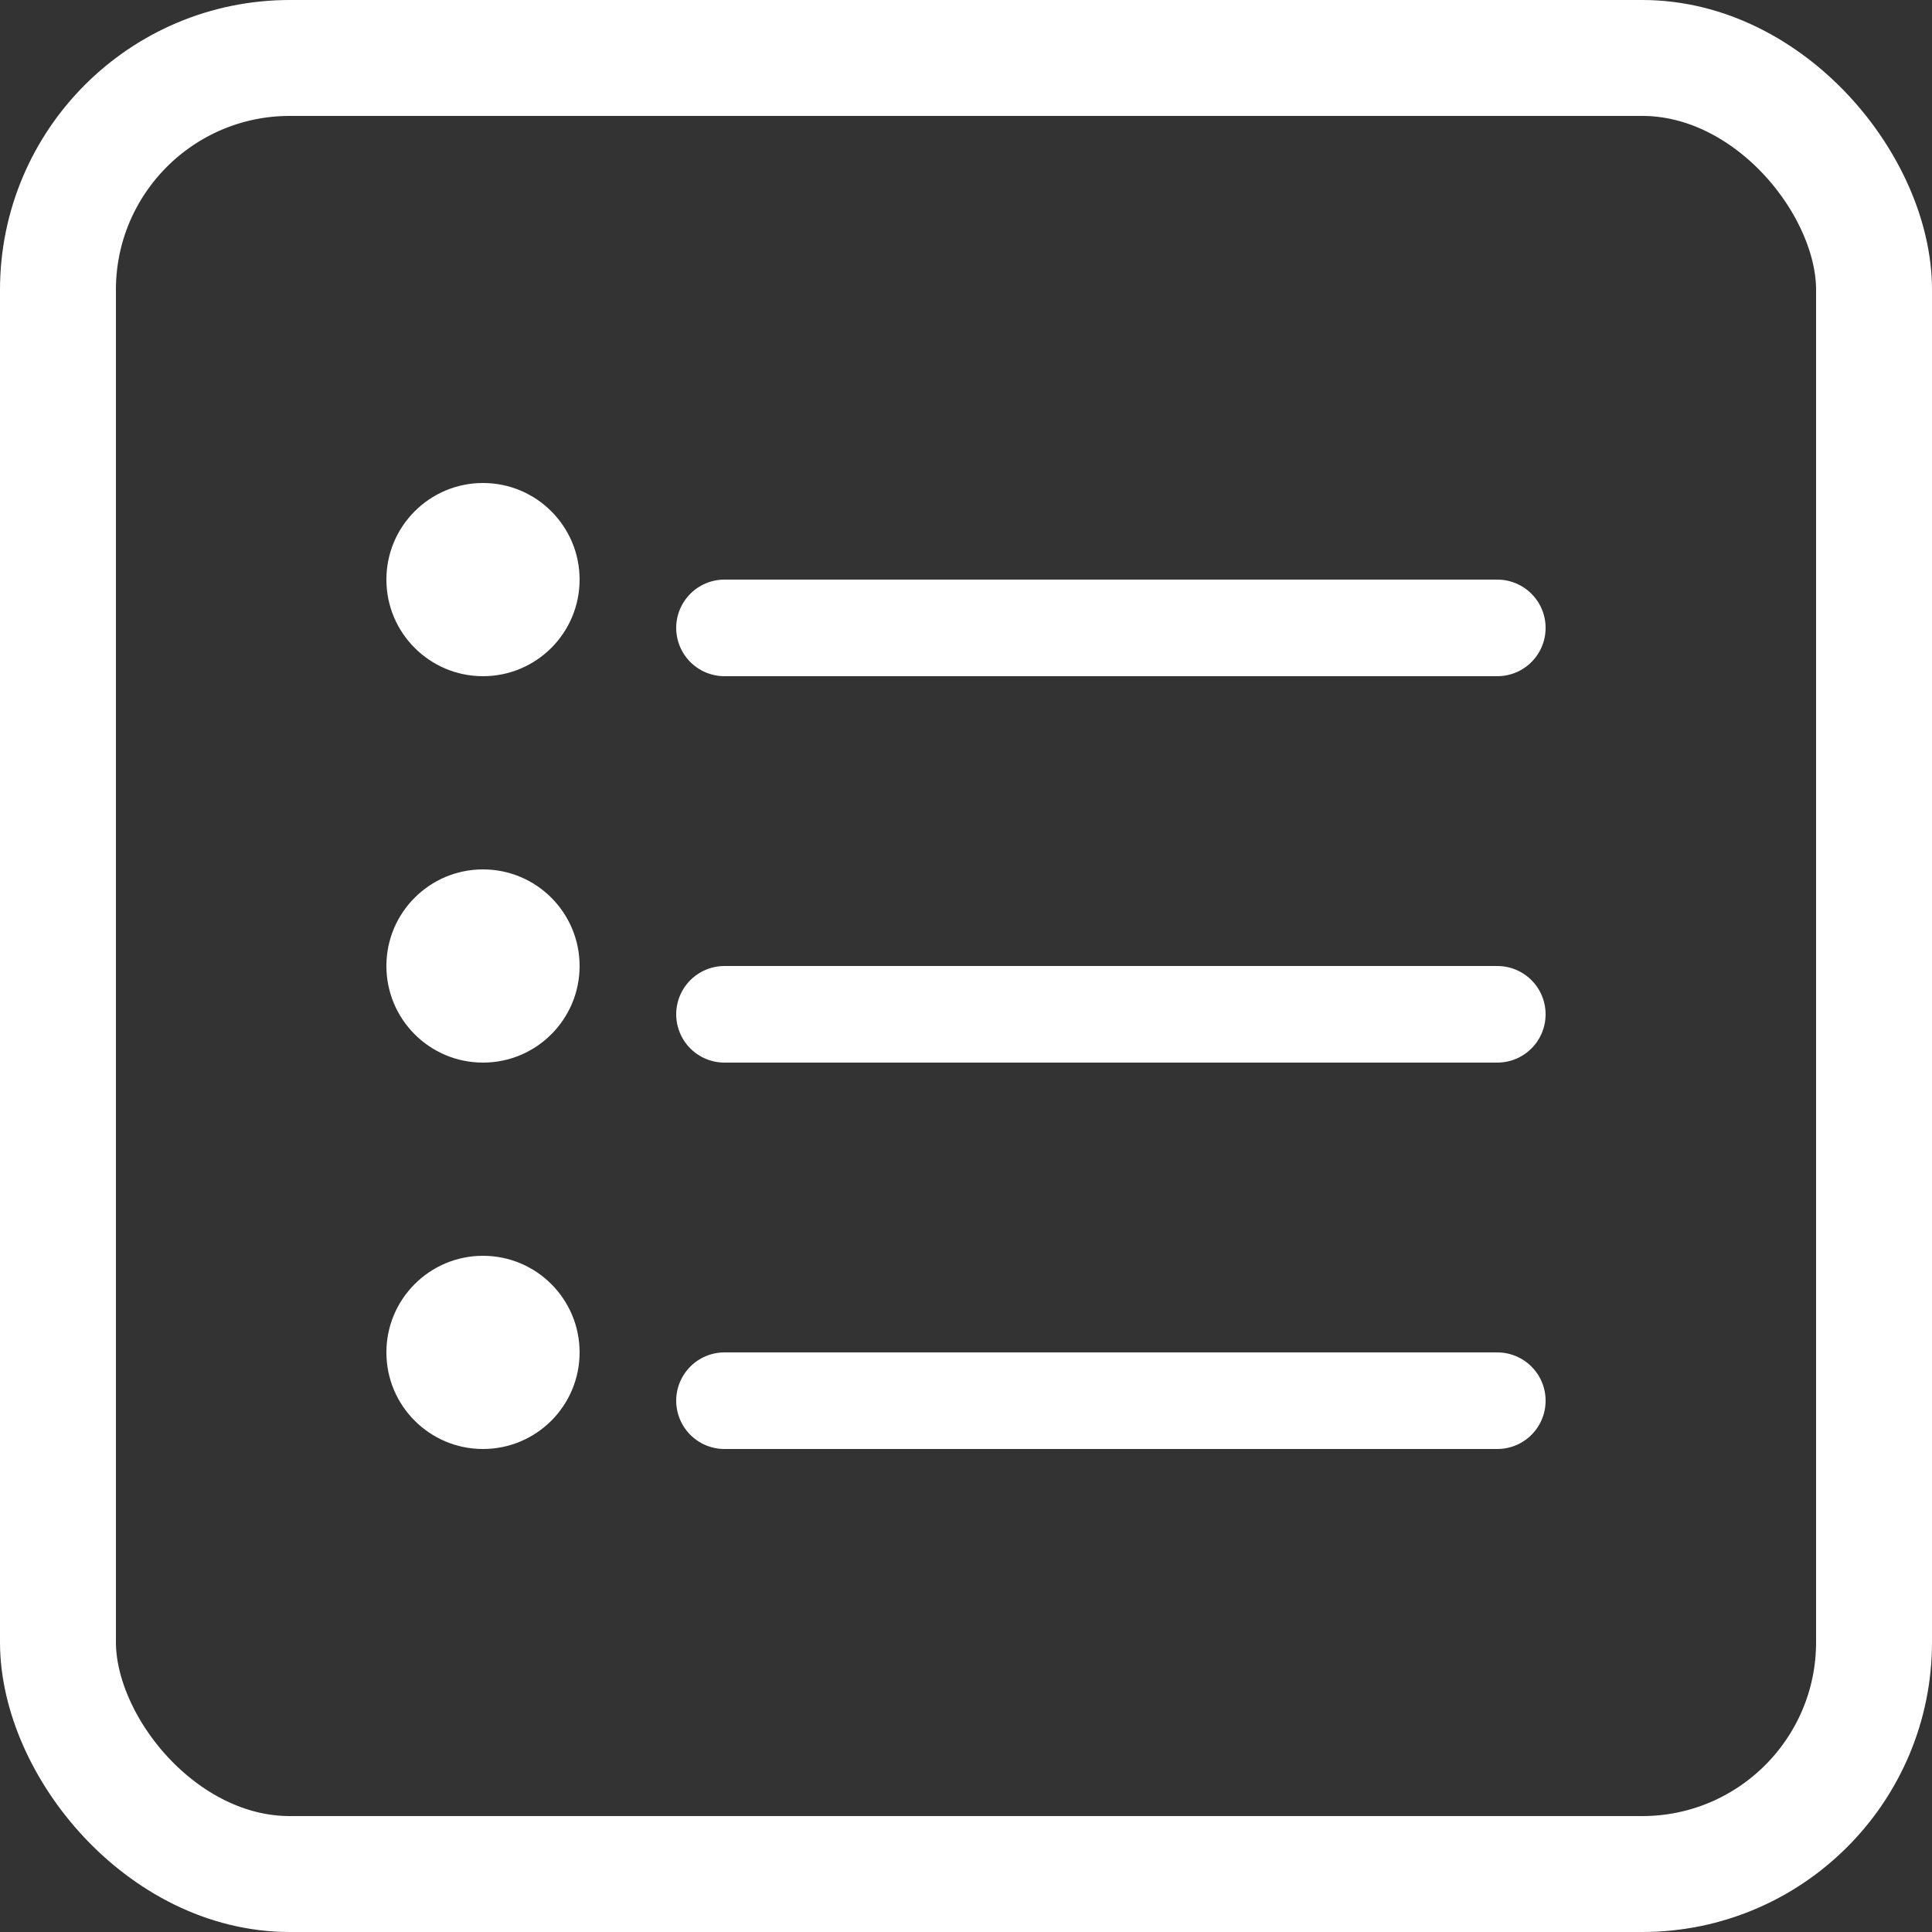<svg width="20" height="20" viewBox="0 0 20 20" fill="none" xmlns="http://www.w3.org/2000/svg">
<rect x="0" y="0" width="20" height="20" fill="#333333" stroke="none"/>
<rect x="0.6" y="0.6" width="18.8" height="18.8" rx="2.4" stroke="white" stroke-width="1.2"/>
<line x1="7.5" y1="6.5" x2="15.5" y2="6.5" stroke="white" stroke-linecap="round"/>
<line x1="7.5" y1="10.5" x2="15.5" y2="10.5" stroke="white" stroke-linecap="round"/>
<line x1="7.5" y1="14.5" x2="15.5" y2="14.5" stroke="white" stroke-linecap="round"/>
<circle cx="5" cy="6" r="1" fill="white"/>
<circle cx="5" cy="10" r="1" fill="white"/>
<circle cx="5" cy="14" r="1" fill="white"/>
</svg>
